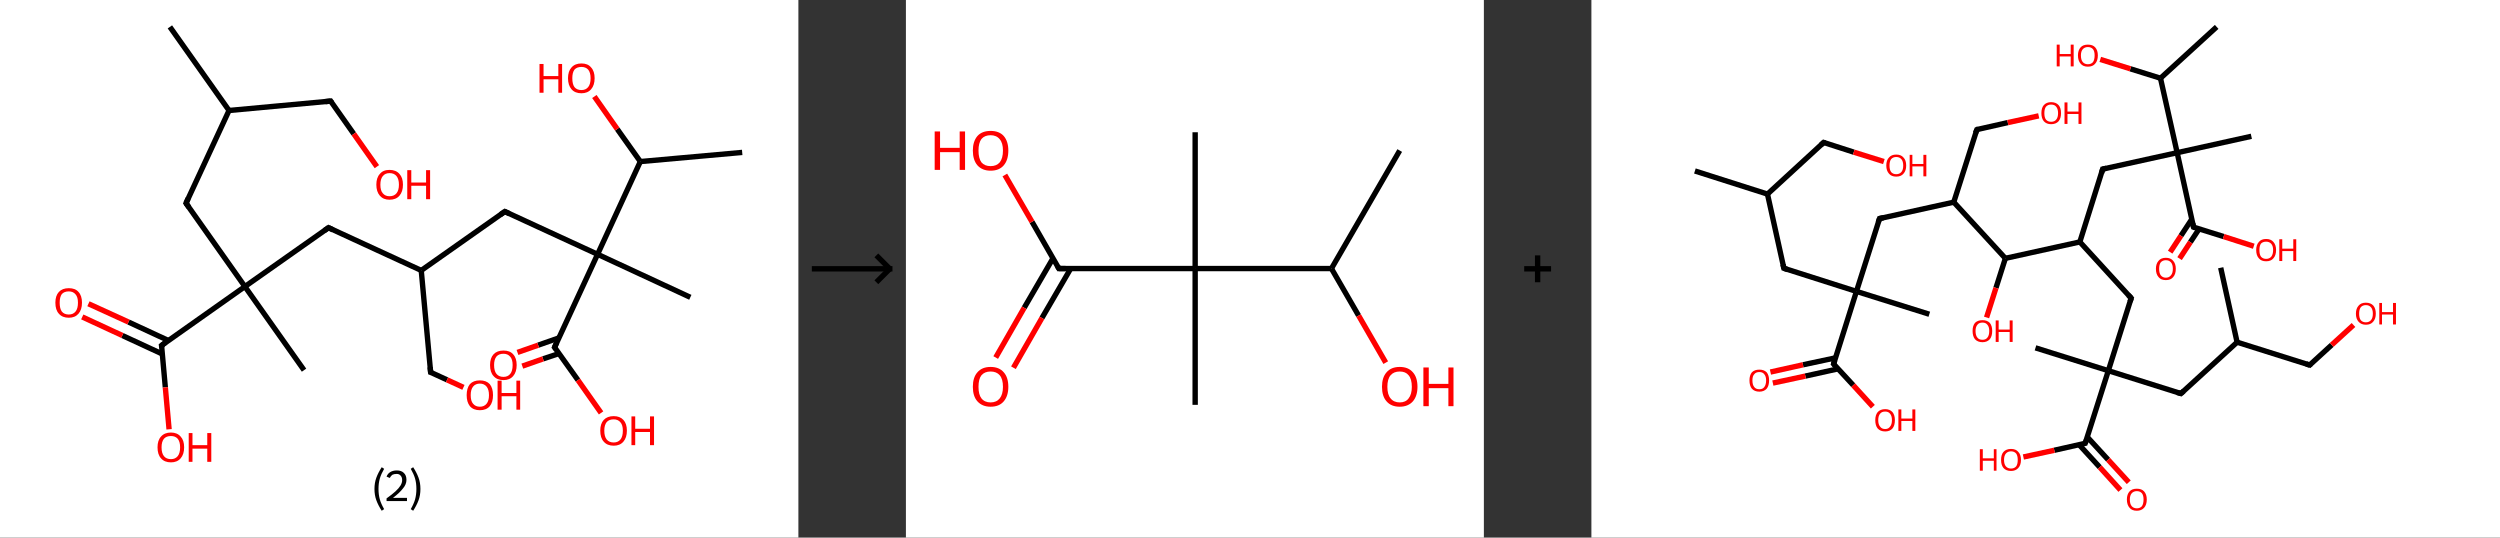 <?xml version='1.0' encoding='ASCII' standalone='yes'?>
<svg xmlns="http://www.w3.org/2000/svg" xmlns:xlink="http://www.w3.org/1999/xlink" version="1.1" width="930.0px" viewBox="0 0 930.0 200.0" height="200.0px">
  <rect x="0" y="0" width="930.0" height="200.0" fill="#333333" stroke="none"/>
  <g>
    <g transform="translate(0, 0) scale(1 1) "><!-- END OF HEADER -->
<rect style="opacity:1.0;fill:#FFFFFF;stroke:none" width="297.0" height="200.0" x="0.0" y="0.0"> </rect>
<path class="bond-0 atom-0 atom-1" d="M 63.2,10.0 L 85.2,41.1" style="fill:none;fill-rule:evenodd;stroke:#000000;stroke-width:2.0px;stroke-linecap:butt;stroke-linejoin:miter;stroke-opacity:1"/>
<path class="bond-1 atom-1 atom-2" d="M 85.2,41.1 L 123.0,37.6" style="fill:none;fill-rule:evenodd;stroke:#000000;stroke-width:2.0px;stroke-linecap:butt;stroke-linejoin:miter;stroke-opacity:1"/>
<path class="bond-2 atom-2 atom-3" d="M 123.0,37.6 L 131.6,49.8" style="fill:none;fill-rule:evenodd;stroke:#000000;stroke-width:2.0px;stroke-linecap:butt;stroke-linejoin:miter;stroke-opacity:1"/>
<path class="bond-2 atom-2 atom-3" d="M 131.6,49.8 L 140.2,62.0" style="fill:none;fill-rule:evenodd;stroke:#FF0000;stroke-width:2.0px;stroke-linecap:butt;stroke-linejoin:miter;stroke-opacity:1"/>
<path class="bond-3 atom-1 atom-4" d="M 85.2,41.1 L 69.2,75.6" style="fill:none;fill-rule:evenodd;stroke:#000000;stroke-width:2.0px;stroke-linecap:butt;stroke-linejoin:miter;stroke-opacity:1"/>
<path class="bond-4 atom-4 atom-5" d="M 69.2,75.6 L 91.1,106.6" style="fill:none;fill-rule:evenodd;stroke:#000000;stroke-width:2.0px;stroke-linecap:butt;stroke-linejoin:miter;stroke-opacity:1"/>
<path class="bond-5 atom-5 atom-6" d="M 91.1,106.6 L 113.1,137.7" style="fill:none;fill-rule:evenodd;stroke:#000000;stroke-width:2.0px;stroke-linecap:butt;stroke-linejoin:miter;stroke-opacity:1"/>
<path class="bond-6 atom-5 atom-7" d="M 91.1,106.6 L 122.2,84.7" style="fill:none;fill-rule:evenodd;stroke:#000000;stroke-width:2.0px;stroke-linecap:butt;stroke-linejoin:miter;stroke-opacity:1"/>
<path class="bond-7 atom-7 atom-8" d="M 122.2,84.7 L 156.7,100.6" style="fill:none;fill-rule:evenodd;stroke:#000000;stroke-width:2.0px;stroke-linecap:butt;stroke-linejoin:miter;stroke-opacity:1"/>
<path class="bond-8 atom-8 atom-9" d="M 156.7,100.6 L 160.2,138.5" style="fill:none;fill-rule:evenodd;stroke:#000000;stroke-width:2.0px;stroke-linecap:butt;stroke-linejoin:miter;stroke-opacity:1"/>
<path class="bond-9 atom-9 atom-10" d="M 160.2,138.5 L 166.3,141.3" style="fill:none;fill-rule:evenodd;stroke:#000000;stroke-width:2.0px;stroke-linecap:butt;stroke-linejoin:miter;stroke-opacity:1"/>
<path class="bond-9 atom-9 atom-10" d="M 166.3,141.3 L 172.4,144.1" style="fill:none;fill-rule:evenodd;stroke:#FF0000;stroke-width:2.0px;stroke-linecap:butt;stroke-linejoin:miter;stroke-opacity:1"/>
<path class="bond-10 atom-8 atom-11" d="M 156.7,100.6 L 187.8,78.7" style="fill:none;fill-rule:evenodd;stroke:#000000;stroke-width:2.0px;stroke-linecap:butt;stroke-linejoin:miter;stroke-opacity:1"/>
<path class="bond-11 atom-11 atom-12" d="M 187.8,78.7 L 222.3,94.6" style="fill:none;fill-rule:evenodd;stroke:#000000;stroke-width:2.0px;stroke-linecap:butt;stroke-linejoin:miter;stroke-opacity:1"/>
<path class="bond-12 atom-12 atom-13" d="M 222.3,94.6 L 256.8,110.6" style="fill:none;fill-rule:evenodd;stroke:#000000;stroke-width:2.0px;stroke-linecap:butt;stroke-linejoin:miter;stroke-opacity:1"/>
<path class="bond-13 atom-12 atom-14" d="M 222.3,94.6 L 206.3,129.2" style="fill:none;fill-rule:evenodd;stroke:#000000;stroke-width:2.0px;stroke-linecap:butt;stroke-linejoin:miter;stroke-opacity:1"/>
<path class="bond-14 atom-14 atom-15" d="M 207.9,125.7 L 200.2,128.4" style="fill:none;fill-rule:evenodd;stroke:#000000;stroke-width:2.0px;stroke-linecap:butt;stroke-linejoin:miter;stroke-opacity:1"/>
<path class="bond-14 atom-14 atom-15" d="M 200.2,128.4 L 192.5,131.1" style="fill:none;fill-rule:evenodd;stroke:#FF0000;stroke-width:2.0px;stroke-linecap:butt;stroke-linejoin:miter;stroke-opacity:1"/>
<path class="bond-14 atom-14 atom-15" d="M 208.0,131.5 L 202.0,133.5" style="fill:none;fill-rule:evenodd;stroke:#000000;stroke-width:2.0px;stroke-linecap:butt;stroke-linejoin:miter;stroke-opacity:1"/>
<path class="bond-14 atom-14 atom-15" d="M 202.0,133.5 L 194.3,136.2" style="fill:none;fill-rule:evenodd;stroke:#FF0000;stroke-width:2.0px;stroke-linecap:butt;stroke-linejoin:miter;stroke-opacity:1"/>
<path class="bond-15 atom-14 atom-16" d="M 206.3,129.2 L 215.0,141.4" style="fill:none;fill-rule:evenodd;stroke:#000000;stroke-width:2.0px;stroke-linecap:butt;stroke-linejoin:miter;stroke-opacity:1"/>
<path class="bond-15 atom-14 atom-16" d="M 215.0,141.4 L 223.6,153.6" style="fill:none;fill-rule:evenodd;stroke:#FF0000;stroke-width:2.0px;stroke-linecap:butt;stroke-linejoin:miter;stroke-opacity:1"/>
<path class="bond-16 atom-12 atom-17" d="M 222.3,94.6 L 238.2,60.1" style="fill:none;fill-rule:evenodd;stroke:#000000;stroke-width:2.0px;stroke-linecap:butt;stroke-linejoin:miter;stroke-opacity:1"/>
<path class="bond-17 atom-17 atom-18" d="M 238.2,60.1 L 276.1,56.7" style="fill:none;fill-rule:evenodd;stroke:#000000;stroke-width:2.0px;stroke-linecap:butt;stroke-linejoin:miter;stroke-opacity:1"/>
<path class="bond-18 atom-17 atom-19" d="M 238.2,60.1 L 229.6,48.0" style="fill:none;fill-rule:evenodd;stroke:#000000;stroke-width:2.0px;stroke-linecap:butt;stroke-linejoin:miter;stroke-opacity:1"/>
<path class="bond-18 atom-17 atom-19" d="M 229.6,48.0 L 221.1,35.9" style="fill:none;fill-rule:evenodd;stroke:#FF0000;stroke-width:2.0px;stroke-linecap:butt;stroke-linejoin:miter;stroke-opacity:1"/>
<path class="bond-19 atom-5 atom-20" d="M 91.1,106.6 L 60.1,128.5" style="fill:none;fill-rule:evenodd;stroke:#000000;stroke-width:2.0px;stroke-linecap:butt;stroke-linejoin:miter;stroke-opacity:1"/>
<path class="bond-20 atom-20 atom-21" d="M 62.7,126.7 L 47.8,119.8" style="fill:none;fill-rule:evenodd;stroke:#000000;stroke-width:2.0px;stroke-linecap:butt;stroke-linejoin:miter;stroke-opacity:1"/>
<path class="bond-20 atom-20 atom-21" d="M 47.8,119.8 L 32.9,113.0" style="fill:none;fill-rule:evenodd;stroke:#FF0000;stroke-width:2.0px;stroke-linecap:butt;stroke-linejoin:miter;stroke-opacity:1"/>
<path class="bond-20 atom-20 atom-21" d="M 60.4,131.7 L 45.5,124.8" style="fill:none;fill-rule:evenodd;stroke:#000000;stroke-width:2.0px;stroke-linecap:butt;stroke-linejoin:miter;stroke-opacity:1"/>
<path class="bond-20 atom-20 atom-21" d="M 45.5,124.8 L 30.6,117.9" style="fill:none;fill-rule:evenodd;stroke:#FF0000;stroke-width:2.0px;stroke-linecap:butt;stroke-linejoin:miter;stroke-opacity:1"/>
<path class="bond-21 atom-20 atom-22" d="M 60.1,128.5 L 61.5,144.1" style="fill:none;fill-rule:evenodd;stroke:#000000;stroke-width:2.0px;stroke-linecap:butt;stroke-linejoin:miter;stroke-opacity:1"/>
<path class="bond-21 atom-20 atom-22" d="M 61.5,144.1 L 62.9,159.7" style="fill:none;fill-rule:evenodd;stroke:#FF0000;stroke-width:2.0px;stroke-linecap:butt;stroke-linejoin:miter;stroke-opacity:1"/>
<path d="M 121.1,37.8 L 123.0,37.6 L 123.4,38.2" style="fill:none;stroke:#000000;stroke-width:2.0px;stroke-linecap:butt;stroke-linejoin:miter;stroke-opacity:1;"/>
<path d="M 70.0,73.8 L 69.2,75.6 L 70.3,77.1" style="fill:none;stroke:#000000;stroke-width:2.0px;stroke-linecap:butt;stroke-linejoin:miter;stroke-opacity:1;"/>
<path d="M 120.6,85.8 L 122.2,84.7 L 123.9,85.5" style="fill:none;stroke:#000000;stroke-width:2.0px;stroke-linecap:butt;stroke-linejoin:miter;stroke-opacity:1;"/>
<path d="M 160.0,136.6 L 160.2,138.5 L 160.5,138.6" style="fill:none;stroke:#000000;stroke-width:2.0px;stroke-linecap:butt;stroke-linejoin:miter;stroke-opacity:1;"/>
<path d="M 186.2,79.8 L 187.8,78.7 L 189.5,79.5" style="fill:none;stroke:#000000;stroke-width:2.0px;stroke-linecap:butt;stroke-linejoin:miter;stroke-opacity:1;"/>
<path d="M 207.1,127.4 L 206.3,129.2 L 206.8,129.8" style="fill:none;stroke:#000000;stroke-width:2.0px;stroke-linecap:butt;stroke-linejoin:miter;stroke-opacity:1;"/>
<path d="M 61.6,127.4 L 60.1,128.5 L 60.2,129.3" style="fill:none;stroke:#000000;stroke-width:2.0px;stroke-linecap:butt;stroke-linejoin:miter;stroke-opacity:1;"/>
<path class="atom-3" d="M 140.0 68.7 Q 140.0 66.1, 141.3 64.7 Q 142.5 63.2, 144.9 63.2 Q 147.3 63.2, 148.6 64.7 Q 149.9 66.1, 149.9 68.7 Q 149.9 71.3, 148.6 72.8 Q 147.3 74.3, 144.9 74.3 Q 142.6 74.3, 141.3 72.8 Q 140.0 71.3, 140.0 68.7 M 144.9 73.0 Q 146.6 73.0, 147.5 71.9 Q 148.4 70.8, 148.4 68.7 Q 148.4 66.6, 147.5 65.5 Q 146.6 64.4, 144.9 64.4 Q 143.3 64.4, 142.4 65.5 Q 141.5 66.6, 141.5 68.7 Q 141.5 70.9, 142.4 71.9 Q 143.3 73.0, 144.9 73.0 " fill="#FF0000"/>
<path class="atom-3" d="M 151.5 63.3 L 153.0 63.3 L 153.0 67.9 L 158.5 67.9 L 158.5 63.3 L 160.0 63.3 L 160.0 74.1 L 158.5 74.1 L 158.5 69.1 L 153.0 69.1 L 153.0 74.1 L 151.5 74.1 L 151.5 63.3 " fill="#FF0000"/>
<path class="atom-10" d="M 173.6 147.0 Q 173.6 144.4, 174.8 142.9 Q 176.1 141.5, 178.5 141.5 Q 180.9 141.5, 182.2 142.9 Q 183.4 144.4, 183.4 147.0 Q 183.4 149.6, 182.2 151.1 Q 180.9 152.6, 178.5 152.6 Q 176.1 152.6, 174.8 151.1 Q 173.6 149.6, 173.6 147.0 M 178.5 151.3 Q 180.1 151.3, 181.0 150.2 Q 181.9 149.1, 181.9 147.0 Q 181.9 144.9, 181.0 143.8 Q 180.1 142.7, 178.5 142.7 Q 176.9 142.7, 176.0 143.8 Q 175.1 144.9, 175.1 147.0 Q 175.1 149.2, 176.0 150.2 Q 176.9 151.3, 178.5 151.3 " fill="#FF0000"/>
<path class="atom-10" d="M 185.1 141.6 L 186.6 141.6 L 186.6 146.2 L 192.1 146.2 L 192.1 141.6 L 193.5 141.6 L 193.5 152.4 L 192.1 152.4 L 192.1 147.4 L 186.6 147.4 L 186.6 152.4 L 185.1 152.4 L 185.1 141.6 " fill="#FF0000"/>
<path class="atom-15" d="M 182.3 135.8 Q 182.3 133.2, 183.6 131.8 Q 184.9 130.4, 187.3 130.4 Q 189.7 130.4, 190.9 131.8 Q 192.2 133.2, 192.2 135.8 Q 192.2 138.4, 190.9 139.9 Q 189.6 141.4, 187.3 141.4 Q 184.9 141.4, 183.6 139.9 Q 182.3 138.5, 182.3 135.8 M 187.3 140.2 Q 188.9 140.2, 189.8 139.1 Q 190.7 138.0, 190.7 135.8 Q 190.7 133.7, 189.8 132.7 Q 188.9 131.6, 187.3 131.6 Q 185.6 131.6, 184.7 132.6 Q 183.8 133.7, 183.8 135.8 Q 183.8 138.0, 184.7 139.1 Q 185.6 140.2, 187.3 140.2 " fill="#FF0000"/>
<path class="atom-16" d="M 223.3 160.2 Q 223.3 157.6, 224.6 156.2 Q 225.9 154.8, 228.3 154.8 Q 230.6 154.8, 231.9 156.2 Q 233.2 157.6, 233.2 160.2 Q 233.2 162.8, 231.9 164.3 Q 230.6 165.8, 228.3 165.8 Q 225.9 165.8, 224.6 164.3 Q 223.3 162.9, 223.3 160.2 M 228.3 164.6 Q 229.9 164.6, 230.8 163.5 Q 231.7 162.4, 231.7 160.2 Q 231.7 158.1, 230.8 157.1 Q 229.9 156.0, 228.3 156.0 Q 226.6 156.0, 225.7 157.0 Q 224.8 158.1, 224.8 160.2 Q 224.8 162.4, 225.7 163.5 Q 226.6 164.6, 228.3 164.6 " fill="#FF0000"/>
<path class="atom-16" d="M 234.9 154.9 L 236.3 154.9 L 236.3 159.5 L 241.8 159.5 L 241.8 154.9 L 243.3 154.9 L 243.3 165.6 L 241.8 165.6 L 241.8 160.7 L 236.3 160.7 L 236.3 165.6 L 234.9 165.6 L 234.9 154.9 " fill="#FF0000"/>
<path class="atom-19" d="M 200.7 23.8 L 202.2 23.8 L 202.2 28.3 L 207.7 28.3 L 207.7 23.8 L 209.1 23.8 L 209.1 34.5 L 207.7 34.5 L 207.7 29.5 L 202.2 29.5 L 202.2 34.5 L 200.7 34.5 L 200.7 23.8 " fill="#FF0000"/>
<path class="atom-19" d="M 211.3 29.1 Q 211.3 26.5, 212.6 25.1 Q 213.9 23.6, 216.3 23.6 Q 218.7 23.6, 219.9 25.1 Q 221.2 26.5, 221.2 29.1 Q 221.2 31.7, 219.9 33.2 Q 218.6 34.7, 216.3 34.7 Q 213.9 34.7, 212.6 33.2 Q 211.3 31.7, 211.3 29.1 M 216.3 33.5 Q 217.9 33.5, 218.8 32.4 Q 219.7 31.3, 219.7 29.1 Q 219.7 27.0, 218.8 25.9 Q 217.9 24.9, 216.3 24.9 Q 214.6 24.9, 213.7 25.9 Q 212.9 27.0, 212.9 29.1 Q 212.9 31.3, 213.7 32.4 Q 214.6 33.5, 216.3 33.5 " fill="#FF0000"/>
<path class="atom-21" d="M 20.6 112.6 Q 20.6 110.0, 21.9 108.6 Q 23.2 107.2, 25.6 107.2 Q 28.0 107.2, 29.2 108.6 Q 30.5 110.0, 30.5 112.6 Q 30.5 115.2, 29.2 116.7 Q 27.9 118.2, 25.6 118.2 Q 23.2 118.2, 21.9 116.7 Q 20.6 115.3, 20.6 112.6 M 25.6 117.0 Q 27.2 117.0, 28.1 115.9 Q 29.0 114.8, 29.0 112.6 Q 29.0 110.5, 28.1 109.5 Q 27.2 108.4, 25.6 108.4 Q 23.9 108.4, 23.0 109.4 Q 22.2 110.5, 22.2 112.6 Q 22.2 114.8, 23.0 115.9 Q 23.9 117.0, 25.6 117.0 " fill="#FF0000"/>
<path class="atom-22" d="M 58.6 166.4 Q 58.6 163.8, 59.9 162.4 Q 61.2 160.9, 63.6 160.9 Q 65.9 160.9, 67.2 162.4 Q 68.5 163.8, 68.5 166.4 Q 68.5 169.0, 67.2 170.5 Q 65.9 172.0, 63.6 172.0 Q 61.2 172.0, 59.9 170.5 Q 58.6 169.1, 58.6 166.4 M 63.6 170.8 Q 65.2 170.8, 66.1 169.7 Q 67.0 168.6, 67.0 166.4 Q 67.0 164.3, 66.1 163.2 Q 65.2 162.2, 63.6 162.2 Q 61.9 162.2, 61.0 163.2 Q 60.1 164.3, 60.1 166.4 Q 60.1 168.6, 61.0 169.7 Q 61.9 170.8, 63.6 170.8 " fill="#FF0000"/>
<path class="atom-22" d="M 70.2 161.1 L 71.6 161.1 L 71.6 165.6 L 77.1 165.6 L 77.1 161.1 L 78.6 161.1 L 78.6 171.8 L 77.1 171.8 L 77.1 166.9 L 71.6 166.9 L 71.6 171.8 L 70.2 171.8 L 70.2 161.1 " fill="#FF0000"/>
<path class="legend" d="M 139.3 181.9 Q 139.3 179.6, 140.0 177.7 Q 140.7 175.8, 142.0 173.8 L 142.9 174.4 Q 141.8 176.3, 141.3 178.0 Q 140.8 179.7, 140.8 181.9 Q 140.8 184.0, 141.3 185.8 Q 141.8 187.5, 142.9 189.4 L 142.0 190.0 Q 140.7 188.0, 140.0 186.1 Q 139.3 184.2, 139.3 181.9 " fill="#000000"/>
<path class="legend" d="M 143.8 177.3 Q 144.2 176.2, 145.2 175.6 Q 146.2 175.0, 147.6 175.0 Q 149.3 175.0, 150.2 175.9 Q 151.2 176.8, 151.2 178.5 Q 151.2 180.2, 149.9 181.7 Q 148.7 183.3, 146.2 185.2 L 151.4 185.2 L 151.4 186.4 L 143.8 186.4 L 143.8 185.4 Q 145.9 183.9, 147.1 182.8 Q 148.4 181.6, 149.0 180.6 Q 149.6 179.6, 149.6 178.6 Q 149.6 177.5, 149.0 176.9 Q 148.5 176.3, 147.6 176.3 Q 146.6 176.3, 146.0 176.6 Q 145.4 177.0, 145.0 177.8 L 143.8 177.3 " fill="#000000"/>
<path class="legend" d="M 156.4 181.9 Q 156.4 184.2, 155.7 186.1 Q 155.0 188.0, 153.7 190.0 L 152.8 189.4 Q 153.9 187.5, 154.4 185.8 Q 154.9 184.0, 154.9 181.9 Q 154.9 179.7, 154.4 178.0 Q 153.9 176.3, 152.8 174.4 L 153.7 173.8 Q 155.0 175.8, 155.7 177.7 Q 156.4 179.6, 156.4 181.9 " fill="#000000"/>
</g>
    <g transform="translate(297.0, 0) scale(1 1) "><line x1="5" y1="100" x2="35" y2="100" style="stroke:rgb(0,0,0);stroke-width:2"/>
  <line x1="34" y1="100" x2="29" y2="95" style="stroke:rgb(0,0,0);stroke-width:2"/>
  <line x1="34" y1="100" x2="29" y2="105" style="stroke:rgb(0,0,0);stroke-width:2"/>
</g>
    <g transform="translate(337.0, 0) scale(1 1) "><!-- END OF HEADER -->
<rect style="opacity:1.0;fill:#FFFFFF;stroke:none" width="215.0" height="200.0" x="0.0" y="0.0"> </rect>
<path class="bond-0 atom-0 atom-1" d="M 183.7,56.0 L 158.3,99.9" style="fill:none;fill-rule:evenodd;stroke:#000000;stroke-width:2.0px;stroke-linecap:butt;stroke-linejoin:miter;stroke-opacity:1"/>
<path class="bond-1 atom-1 atom-2" d="M 158.3,99.9 L 168.4,117.4" style="fill:none;fill-rule:evenodd;stroke:#000000;stroke-width:2.0px;stroke-linecap:butt;stroke-linejoin:miter;stroke-opacity:1"/>
<path class="bond-1 atom-1 atom-2" d="M 168.4,117.4 L 178.5,134.9" style="fill:none;fill-rule:evenodd;stroke:#FF0000;stroke-width:2.0px;stroke-linecap:butt;stroke-linejoin:miter;stroke-opacity:1"/>
<path class="bond-2 atom-1 atom-3" d="M 158.3,99.9 L 107.6,99.9" style="fill:none;fill-rule:evenodd;stroke:#000000;stroke-width:2.0px;stroke-linecap:butt;stroke-linejoin:miter;stroke-opacity:1"/>
<path class="bond-3 atom-3 atom-4" d="M 107.6,99.9 L 107.6,49.2" style="fill:none;fill-rule:evenodd;stroke:#000000;stroke-width:2.0px;stroke-linecap:butt;stroke-linejoin:miter;stroke-opacity:1"/>
<path class="bond-4 atom-3 atom-5" d="M 107.6,99.9 L 107.6,150.6" style="fill:none;fill-rule:evenodd;stroke:#000000;stroke-width:2.0px;stroke-linecap:butt;stroke-linejoin:miter;stroke-opacity:1"/>
<path class="bond-5 atom-3 atom-6" d="M 107.6,99.9 L 56.9,99.9" style="fill:none;fill-rule:evenodd;stroke:#000000;stroke-width:2.0px;stroke-linecap:butt;stroke-linejoin:miter;stroke-opacity:1"/>
<path class="bond-6 atom-6 atom-7" d="M 54.7,96.1 L 44.0,114.5" style="fill:none;fill-rule:evenodd;stroke:#000000;stroke-width:2.0px;stroke-linecap:butt;stroke-linejoin:miter;stroke-opacity:1"/>
<path class="bond-6 atom-6 atom-7" d="M 44.0,114.5 L 33.4,133.0" style="fill:none;fill-rule:evenodd;stroke:#FF0000;stroke-width:2.0px;stroke-linecap:butt;stroke-linejoin:miter;stroke-opacity:1"/>
<path class="bond-6 atom-6 atom-7" d="M 61.3,99.9 L 50.6,118.3" style="fill:none;fill-rule:evenodd;stroke:#000000;stroke-width:2.0px;stroke-linecap:butt;stroke-linejoin:miter;stroke-opacity:1"/>
<path class="bond-6 atom-6 atom-7" d="M 50.6,118.3 L 40.0,136.8" style="fill:none;fill-rule:evenodd;stroke:#FF0000;stroke-width:2.0px;stroke-linecap:butt;stroke-linejoin:miter;stroke-opacity:1"/>
<path class="bond-7 atom-6 atom-8" d="M 56.9,99.9 L 46.9,82.5" style="fill:none;fill-rule:evenodd;stroke:#000000;stroke-width:2.0px;stroke-linecap:butt;stroke-linejoin:miter;stroke-opacity:1"/>
<path class="bond-7 atom-6 atom-8" d="M 46.9,82.5 L 36.8,65.1" style="fill:none;fill-rule:evenodd;stroke:#FF0000;stroke-width:2.0px;stroke-linecap:butt;stroke-linejoin:miter;stroke-opacity:1"/>
<path d="M 59.4,99.9 L 56.9,99.9 L 56.4,99.0" style="fill:none;stroke:#000000;stroke-width:2.0px;stroke-linecap:butt;stroke-linejoin:miter;stroke-opacity:1;"/>
<path class="atom-2" d="M 177.1 143.9 Q 177.1 140.4, 178.8 138.5 Q 180.5 136.5, 183.7 136.5 Q 186.9 136.5, 188.6 138.5 Q 190.3 140.4, 190.3 143.9 Q 190.3 147.3, 188.6 149.3 Q 186.8 151.3, 183.7 151.3 Q 180.5 151.3, 178.8 149.3 Q 177.1 147.4, 177.1 143.9 M 183.7 149.7 Q 185.9 149.7, 187.0 148.2 Q 188.2 146.7, 188.2 143.9 Q 188.2 141.0, 187.0 139.6 Q 185.9 138.2, 183.7 138.2 Q 181.5 138.2, 180.3 139.6 Q 179.1 141.0, 179.1 143.9 Q 179.1 146.8, 180.3 148.2 Q 181.5 149.7, 183.7 149.7 " fill="#FF0000"/>
<path class="atom-2" d="M 192.5 136.7 L 194.5 136.7 L 194.5 142.8 L 201.8 142.8 L 201.8 136.7 L 203.7 136.7 L 203.7 151.1 L 201.8 151.1 L 201.8 144.4 L 194.5 144.4 L 194.5 151.1 L 192.5 151.1 L 192.5 136.7 " fill="#FF0000"/>
<path class="atom-7" d="M 24.9 143.9 Q 24.9 140.4, 26.6 138.5 Q 28.3 136.5, 31.5 136.5 Q 34.7 136.5, 36.4 138.5 Q 38.1 140.4, 38.1 143.9 Q 38.1 147.3, 36.4 149.3 Q 34.7 151.3, 31.5 151.3 Q 28.4 151.3, 26.6 149.3 Q 24.9 147.4, 24.9 143.9 M 31.5 149.7 Q 33.7 149.7, 34.9 148.2 Q 36.1 146.7, 36.1 143.9 Q 36.1 141.0, 34.9 139.6 Q 33.7 138.2, 31.5 138.2 Q 29.3 138.2, 28.1 139.6 Q 27.0 141.0, 27.0 143.9 Q 27.0 146.8, 28.1 148.2 Q 29.3 149.7, 31.5 149.7 " fill="#FF0000"/>
<path class="atom-8" d="M 10.7 48.9 L 12.7 48.9 L 12.7 55.0 L 20.0 55.0 L 20.0 48.9 L 22.0 48.9 L 22.0 63.2 L 20.0 63.2 L 20.0 56.6 L 12.7 56.6 L 12.7 63.2 L 10.7 63.2 L 10.7 48.9 " fill="#FF0000"/>
<path class="atom-8" d="M 24.9 56.0 Q 24.9 52.6, 26.6 50.6 Q 28.3 48.7, 31.5 48.7 Q 34.7 48.7, 36.4 50.6 Q 38.1 52.6, 38.1 56.0 Q 38.1 59.5, 36.4 61.5 Q 34.7 63.5, 31.5 63.5 Q 28.4 63.5, 26.6 61.5 Q 24.9 59.5, 24.9 56.0 M 31.5 61.8 Q 33.7 61.8, 34.9 60.4 Q 36.1 58.9, 36.1 56.0 Q 36.1 53.2, 34.9 51.8 Q 33.7 50.3, 31.5 50.3 Q 29.3 50.3, 28.1 51.7 Q 27.0 53.2, 27.0 56.0 Q 27.0 58.9, 28.1 60.4 Q 29.3 61.8, 31.5 61.8 " fill="#FF0000"/>
</g>
    <g transform="translate(552.0, 0) scale(1 1) "><line x1="15" y1="100" x2="25" y2="100" style="stroke:rgb(0,0,0);stroke-width:2"/>
  <line x1="20" y1="95" x2="20" y2="105" style="stroke:rgb(0,0,0);stroke-width:2"/>
</g>
    <g transform="translate(592.0, 0) scale(1 1) "><!-- END OF HEADER -->
<rect style="opacity:1.0;fill:#FFFFFF;stroke:none" width="338.0" height="200.0" x="0.0" y="0.0"> </rect>
<path class="bond-0 atom-0 atom-1" d="M 38.5,63.6 L 65.5,72.2" style="fill:none;fill-rule:evenodd;stroke:#000000;stroke-width:2.0px;stroke-linecap:butt;stroke-linejoin:miter;stroke-opacity:1"/>
<path class="bond-1 atom-1 atom-2" d="M 65.5,72.2 L 86.4,53.0" style="fill:none;fill-rule:evenodd;stroke:#000000;stroke-width:2.0px;stroke-linecap:butt;stroke-linejoin:miter;stroke-opacity:1"/>
<path class="bond-2 atom-2 atom-3" d="M 86.4,53.0 L 97.6,56.6" style="fill:none;fill-rule:evenodd;stroke:#000000;stroke-width:2.0px;stroke-linecap:butt;stroke-linejoin:miter;stroke-opacity:1"/>
<path class="bond-2 atom-2 atom-3" d="M 97.6,56.6 L 108.8,60.1" style="fill:none;fill-rule:evenodd;stroke:#FF0000;stroke-width:2.0px;stroke-linecap:butt;stroke-linejoin:miter;stroke-opacity:1"/>
<path class="bond-3 atom-1 atom-4" d="M 65.5,72.2 L 71.6,99.8" style="fill:none;fill-rule:evenodd;stroke:#000000;stroke-width:2.0px;stroke-linecap:butt;stroke-linejoin:miter;stroke-opacity:1"/>
<path class="bond-4 atom-4 atom-5" d="M 71.6,99.8 L 98.6,108.4" style="fill:none;fill-rule:evenodd;stroke:#000000;stroke-width:2.0px;stroke-linecap:butt;stroke-linejoin:miter;stroke-opacity:1"/>
<path class="bond-5 atom-5 atom-6" d="M 98.6,108.4 L 125.7,116.9" style="fill:none;fill-rule:evenodd;stroke:#000000;stroke-width:2.0px;stroke-linecap:butt;stroke-linejoin:miter;stroke-opacity:1"/>
<path class="bond-6 atom-5 atom-7" d="M 98.6,108.4 L 107.2,81.3" style="fill:none;fill-rule:evenodd;stroke:#000000;stroke-width:2.0px;stroke-linecap:butt;stroke-linejoin:miter;stroke-opacity:1"/>
<path class="bond-7 atom-7 atom-8" d="M 107.2,81.3 L 134.8,75.2" style="fill:none;fill-rule:evenodd;stroke:#000000;stroke-width:2.0px;stroke-linecap:butt;stroke-linejoin:miter;stroke-opacity:1"/>
<path class="bond-8 atom-8 atom-9" d="M 134.8,75.2 L 143.4,48.2" style="fill:none;fill-rule:evenodd;stroke:#000000;stroke-width:2.0px;stroke-linecap:butt;stroke-linejoin:miter;stroke-opacity:1"/>
<path class="bond-9 atom-9 atom-10" d="M 143.4,48.2 L 154.9,45.6" style="fill:none;fill-rule:evenodd;stroke:#000000;stroke-width:2.0px;stroke-linecap:butt;stroke-linejoin:miter;stroke-opacity:1"/>
<path class="bond-9 atom-9 atom-10" d="M 154.9,45.6 L 166.4,43.1" style="fill:none;fill-rule:evenodd;stroke:#FF0000;stroke-width:2.0px;stroke-linecap:butt;stroke-linejoin:miter;stroke-opacity:1"/>
<path class="bond-10 atom-8 atom-11" d="M 134.8,75.2 L 154.0,96.1" style="fill:none;fill-rule:evenodd;stroke:#000000;stroke-width:2.0px;stroke-linecap:butt;stroke-linejoin:miter;stroke-opacity:1"/>
<path class="bond-11 atom-11 atom-12" d="M 154.0,96.1 L 150.5,107.1" style="fill:none;fill-rule:evenodd;stroke:#000000;stroke-width:2.0px;stroke-linecap:butt;stroke-linejoin:miter;stroke-opacity:1"/>
<path class="bond-11 atom-11 atom-12" d="M 150.5,107.1 L 147.0,118.1" style="fill:none;fill-rule:evenodd;stroke:#FF0000;stroke-width:2.0px;stroke-linecap:butt;stroke-linejoin:miter;stroke-opacity:1"/>
<path class="bond-12 atom-11 atom-13" d="M 154.0,96.1 L 181.7,90.0" style="fill:none;fill-rule:evenodd;stroke:#000000;stroke-width:2.0px;stroke-linecap:butt;stroke-linejoin:miter;stroke-opacity:1"/>
<path class="bond-13 atom-13 atom-14" d="M 181.7,90.0 L 200.8,110.9" style="fill:none;fill-rule:evenodd;stroke:#000000;stroke-width:2.0px;stroke-linecap:butt;stroke-linejoin:miter;stroke-opacity:1"/>
<path class="bond-14 atom-14 atom-15" d="M 200.8,110.9 L 192.3,137.9" style="fill:none;fill-rule:evenodd;stroke:#000000;stroke-width:2.0px;stroke-linecap:butt;stroke-linejoin:miter;stroke-opacity:1"/>
<path class="bond-15 atom-15 atom-16" d="M 192.3,137.9 L 165.2,129.4" style="fill:none;fill-rule:evenodd;stroke:#000000;stroke-width:2.0px;stroke-linecap:butt;stroke-linejoin:miter;stroke-opacity:1"/>
<path class="bond-16 atom-15 atom-17" d="M 192.3,137.9 L 219.3,146.4" style="fill:none;fill-rule:evenodd;stroke:#000000;stroke-width:2.0px;stroke-linecap:butt;stroke-linejoin:miter;stroke-opacity:1"/>
<path class="bond-17 atom-17 atom-18" d="M 219.3,146.4 L 240.2,127.3" style="fill:none;fill-rule:evenodd;stroke:#000000;stroke-width:2.0px;stroke-linecap:butt;stroke-linejoin:miter;stroke-opacity:1"/>
<path class="bond-18 atom-18 atom-19" d="M 240.2,127.3 L 234.1,99.6" style="fill:none;fill-rule:evenodd;stroke:#000000;stroke-width:2.0px;stroke-linecap:butt;stroke-linejoin:miter;stroke-opacity:1"/>
<path class="bond-19 atom-18 atom-20" d="M 240.2,127.3 L 267.2,135.8" style="fill:none;fill-rule:evenodd;stroke:#000000;stroke-width:2.0px;stroke-linecap:butt;stroke-linejoin:miter;stroke-opacity:1"/>
<path class="bond-20 atom-20 atom-21" d="M 267.2,135.8 L 275.4,128.3" style="fill:none;fill-rule:evenodd;stroke:#000000;stroke-width:2.0px;stroke-linecap:butt;stroke-linejoin:miter;stroke-opacity:1"/>
<path class="bond-20 atom-20 atom-21" d="M 275.4,128.3 L 283.5,120.9" style="fill:none;fill-rule:evenodd;stroke:#FF0000;stroke-width:2.0px;stroke-linecap:butt;stroke-linejoin:miter;stroke-opacity:1"/>
<path class="bond-21 atom-15 atom-22" d="M 192.3,137.9 L 183.7,164.9" style="fill:none;fill-rule:evenodd;stroke:#000000;stroke-width:2.0px;stroke-linecap:butt;stroke-linejoin:miter;stroke-opacity:1"/>
<path class="bond-22 atom-22 atom-23" d="M 181.4,165.4 L 189.1,173.8" style="fill:none;fill-rule:evenodd;stroke:#000000;stroke-width:2.0px;stroke-linecap:butt;stroke-linejoin:miter;stroke-opacity:1"/>
<path class="bond-22 atom-22 atom-23" d="M 189.1,173.8 L 196.8,182.3" style="fill:none;fill-rule:evenodd;stroke:#FF0000;stroke-width:2.0px;stroke-linecap:butt;stroke-linejoin:miter;stroke-opacity:1"/>
<path class="bond-22 atom-22 atom-23" d="M 184.5,162.6 L 192.2,171.0" style="fill:none;fill-rule:evenodd;stroke:#000000;stroke-width:2.0px;stroke-linecap:butt;stroke-linejoin:miter;stroke-opacity:1"/>
<path class="bond-22 atom-22 atom-23" d="M 192.2,171.0 L 199.9,179.4" style="fill:none;fill-rule:evenodd;stroke:#FF0000;stroke-width:2.0px;stroke-linecap:butt;stroke-linejoin:miter;stroke-opacity:1"/>
<path class="bond-23 atom-22 atom-24" d="M 183.7,164.9 L 172.2,167.5" style="fill:none;fill-rule:evenodd;stroke:#000000;stroke-width:2.0px;stroke-linecap:butt;stroke-linejoin:miter;stroke-opacity:1"/>
<path class="bond-23 atom-22 atom-24" d="M 172.2,167.5 L 160.7,170.0" style="fill:none;fill-rule:evenodd;stroke:#FF0000;stroke-width:2.0px;stroke-linecap:butt;stroke-linejoin:miter;stroke-opacity:1"/>
<path class="bond-24 atom-13 atom-25" d="M 181.7,90.0 L 190.2,62.9" style="fill:none;fill-rule:evenodd;stroke:#000000;stroke-width:2.0px;stroke-linecap:butt;stroke-linejoin:miter;stroke-opacity:1"/>
<path class="bond-25 atom-25 atom-26" d="M 190.2,62.9 L 217.9,56.8" style="fill:none;fill-rule:evenodd;stroke:#000000;stroke-width:2.0px;stroke-linecap:butt;stroke-linejoin:miter;stroke-opacity:1"/>
<path class="bond-26 atom-26 atom-27" d="M 217.9,56.8 L 245.5,50.7" style="fill:none;fill-rule:evenodd;stroke:#000000;stroke-width:2.0px;stroke-linecap:butt;stroke-linejoin:miter;stroke-opacity:1"/>
<path class="bond-27 atom-26 atom-28" d="M 217.9,56.8 L 224.0,84.5" style="fill:none;fill-rule:evenodd;stroke:#000000;stroke-width:2.0px;stroke-linecap:butt;stroke-linejoin:miter;stroke-opacity:1"/>
<path class="bond-28 atom-28 atom-29" d="M 223.3,81.6 L 219.3,87.7" style="fill:none;fill-rule:evenodd;stroke:#000000;stroke-width:2.0px;stroke-linecap:butt;stroke-linejoin:miter;stroke-opacity:1"/>
<path class="bond-28 atom-28 atom-29" d="M 219.3,87.7 L 215.3,93.8" style="fill:none;fill-rule:evenodd;stroke:#FF0000;stroke-width:2.0px;stroke-linecap:butt;stroke-linejoin:miter;stroke-opacity:1"/>
<path class="bond-28 atom-28 atom-29" d="M 226.1,85.1 L 222.8,90.1" style="fill:none;fill-rule:evenodd;stroke:#000000;stroke-width:2.0px;stroke-linecap:butt;stroke-linejoin:miter;stroke-opacity:1"/>
<path class="bond-28 atom-28 atom-29" d="M 222.8,90.1 L 218.8,96.2" style="fill:none;fill-rule:evenodd;stroke:#FF0000;stroke-width:2.0px;stroke-linecap:butt;stroke-linejoin:miter;stroke-opacity:1"/>
<path class="bond-29 atom-28 atom-30" d="M 224.0,84.5 L 235.2,88.0" style="fill:none;fill-rule:evenodd;stroke:#000000;stroke-width:2.0px;stroke-linecap:butt;stroke-linejoin:miter;stroke-opacity:1"/>
<path class="bond-29 atom-28 atom-30" d="M 235.2,88.0 L 246.4,91.6" style="fill:none;fill-rule:evenodd;stroke:#FF0000;stroke-width:2.0px;stroke-linecap:butt;stroke-linejoin:miter;stroke-opacity:1"/>
<path class="bond-30 atom-26 atom-31" d="M 217.9,56.8 L 211.7,29.1" style="fill:none;fill-rule:evenodd;stroke:#000000;stroke-width:2.0px;stroke-linecap:butt;stroke-linejoin:miter;stroke-opacity:1"/>
<path class="bond-31 atom-31 atom-32" d="M 211.7,29.1 L 232.6,10.0" style="fill:none;fill-rule:evenodd;stroke:#000000;stroke-width:2.0px;stroke-linecap:butt;stroke-linejoin:miter;stroke-opacity:1"/>
<path class="bond-32 atom-31 atom-33" d="M 211.7,29.1 L 200.5,25.6" style="fill:none;fill-rule:evenodd;stroke:#000000;stroke-width:2.0px;stroke-linecap:butt;stroke-linejoin:miter;stroke-opacity:1"/>
<path class="bond-32 atom-31 atom-33" d="M 200.5,25.6 L 189.3,22.1" style="fill:none;fill-rule:evenodd;stroke:#FF0000;stroke-width:2.0px;stroke-linecap:butt;stroke-linejoin:miter;stroke-opacity:1"/>
<path class="bond-33 atom-5 atom-34" d="M 98.6,108.4 L 90.1,135.4" style="fill:none;fill-rule:evenodd;stroke:#000000;stroke-width:2.0px;stroke-linecap:butt;stroke-linejoin:miter;stroke-opacity:1"/>
<path class="bond-34 atom-34 atom-35" d="M 90.9,133.1 L 78.7,135.7" style="fill:none;fill-rule:evenodd;stroke:#000000;stroke-width:2.0px;stroke-linecap:butt;stroke-linejoin:miter;stroke-opacity:1"/>
<path class="bond-34 atom-34 atom-35" d="M 78.7,135.7 L 66.6,138.4" style="fill:none;fill-rule:evenodd;stroke:#FF0000;stroke-width:2.0px;stroke-linecap:butt;stroke-linejoin:miter;stroke-opacity:1"/>
<path class="bond-34 atom-34 atom-35" d="M 91.8,137.2 L 79.6,139.9" style="fill:none;fill-rule:evenodd;stroke:#000000;stroke-width:2.0px;stroke-linecap:butt;stroke-linejoin:miter;stroke-opacity:1"/>
<path class="bond-34 atom-34 atom-35" d="M 79.6,139.9 L 67.5,142.5" style="fill:none;fill-rule:evenodd;stroke:#FF0000;stroke-width:2.0px;stroke-linecap:butt;stroke-linejoin:miter;stroke-opacity:1"/>
<path class="bond-35 atom-34 atom-36" d="M 90.1,135.4 L 97.4,143.3" style="fill:none;fill-rule:evenodd;stroke:#000000;stroke-width:2.0px;stroke-linecap:butt;stroke-linejoin:miter;stroke-opacity:1"/>
<path class="bond-35 atom-34 atom-36" d="M 97.4,143.3 L 104.7,151.3" style="fill:none;fill-rule:evenodd;stroke:#FF0000;stroke-width:2.0px;stroke-linecap:butt;stroke-linejoin:miter;stroke-opacity:1"/>
<path d="M 85.3,54.0 L 86.4,53.0 L 87.0,53.2" style="fill:none;stroke:#000000;stroke-width:2.0px;stroke-linecap:butt;stroke-linejoin:miter;stroke-opacity:1;"/>
<path d="M 71.3,98.4 L 71.6,99.8 L 73.0,100.3" style="fill:none;stroke:#000000;stroke-width:2.0px;stroke-linecap:butt;stroke-linejoin:miter;stroke-opacity:1;"/>
<path d="M 106.7,82.7 L 107.2,81.3 L 108.6,81.0" style="fill:none;stroke:#000000;stroke-width:2.0px;stroke-linecap:butt;stroke-linejoin:miter;stroke-opacity:1;"/>
<path d="M 142.9,49.5 L 143.4,48.2 L 143.9,48.0" style="fill:none;stroke:#000000;stroke-width:2.0px;stroke-linecap:butt;stroke-linejoin:miter;stroke-opacity:1;"/>
<path d="M 199.8,109.8 L 200.8,110.9 L 200.4,112.2" style="fill:none;stroke:#000000;stroke-width:2.0px;stroke-linecap:butt;stroke-linejoin:miter;stroke-opacity:1;"/>
<path d="M 217.9,146.0 L 219.3,146.4 L 220.3,145.5" style="fill:none;stroke:#000000;stroke-width:2.0px;stroke-linecap:butt;stroke-linejoin:miter;stroke-opacity:1;"/>
<path d="M 265.9,135.4 L 267.2,135.8 L 267.6,135.4" style="fill:none;stroke:#000000;stroke-width:2.0px;stroke-linecap:butt;stroke-linejoin:miter;stroke-opacity:1;"/>
<path d="M 184.2,163.6 L 183.7,164.9 L 183.2,165.0" style="fill:none;stroke:#000000;stroke-width:2.0px;stroke-linecap:butt;stroke-linejoin:miter;stroke-opacity:1;"/>
<path d="M 189.8,64.3 L 190.2,62.9 L 191.6,62.6" style="fill:none;stroke:#000000;stroke-width:2.0px;stroke-linecap:butt;stroke-linejoin:miter;stroke-opacity:1;"/>
<path d="M 223.7,83.1 L 224.0,84.5 L 224.5,84.7" style="fill:none;stroke:#000000;stroke-width:2.0px;stroke-linecap:butt;stroke-linejoin:miter;stroke-opacity:1;"/>
<path d="M 90.5,134.0 L 90.1,135.4 L 90.5,135.8" style="fill:none;stroke:#000000;stroke-width:2.0px;stroke-linecap:butt;stroke-linejoin:miter;stroke-opacity:1;"/>
<path class="atom-3" d="M 109.7 61.6 Q 109.7 59.6, 110.7 58.6 Q 111.6 57.5, 113.4 57.5 Q 115.2 57.5, 116.1 58.6 Q 117.1 59.6, 117.1 61.6 Q 117.1 63.5, 116.1 64.6 Q 115.2 65.7, 113.4 65.7 Q 111.6 65.7, 110.7 64.6 Q 109.7 63.5, 109.7 61.6 M 113.4 64.8 Q 114.6 64.8, 115.3 64.0 Q 116.0 63.2, 116.0 61.6 Q 116.0 60.0, 115.3 59.2 Q 114.6 58.4, 113.4 58.4 Q 112.2 58.4, 111.5 59.2 Q 110.9 60.0, 110.9 61.6 Q 110.9 63.2, 111.5 64.0 Q 112.2 64.8, 113.4 64.8 " fill="#FF0000"/>
<path class="atom-3" d="M 118.4 57.6 L 119.4 57.6 L 119.4 61.0 L 123.5 61.0 L 123.5 57.6 L 124.6 57.6 L 124.6 65.6 L 123.5 65.6 L 123.5 61.9 L 119.4 61.9 L 119.4 65.6 L 118.4 65.6 L 118.4 57.6 " fill="#FF0000"/>
<path class="atom-10" d="M 167.4 42.1 Q 167.4 40.1, 168.3 39.1 Q 169.3 38.0, 171.0 38.0 Q 172.8 38.0, 173.8 39.1 Q 174.7 40.1, 174.7 42.1 Q 174.7 44.0, 173.8 45.1 Q 172.8 46.2, 171.0 46.2 Q 169.3 46.2, 168.3 45.1 Q 167.4 44.0, 167.4 42.1 M 171.0 45.3 Q 172.3 45.3, 172.9 44.5 Q 173.6 43.7, 173.6 42.1 Q 173.6 40.5, 172.9 39.7 Q 172.3 38.9, 171.0 38.9 Q 169.8 38.9, 169.1 39.7 Q 168.5 40.5, 168.5 42.1 Q 168.5 43.7, 169.1 44.5 Q 169.8 45.3, 171.0 45.3 " fill="#FF0000"/>
<path class="atom-10" d="M 176.0 38.1 L 177.1 38.1 L 177.1 41.5 L 181.2 41.5 L 181.2 38.1 L 182.3 38.1 L 182.3 46.1 L 181.2 46.1 L 181.2 42.4 L 177.1 42.4 L 177.1 46.1 L 176.0 46.1 L 176.0 38.1 " fill="#FF0000"/>
<path class="atom-12" d="M 141.8 123.1 Q 141.8 121.2, 142.7 120.1 Q 143.7 119.1, 145.5 119.1 Q 147.2 119.1, 148.2 120.1 Q 149.1 121.2, 149.1 123.1 Q 149.1 125.1, 148.2 126.2 Q 147.2 127.3, 145.5 127.3 Q 143.7 127.3, 142.7 126.2 Q 141.8 125.1, 141.8 123.1 M 145.5 126.4 Q 146.7 126.4, 147.3 125.6 Q 148.0 124.8, 148.0 123.1 Q 148.0 121.6, 147.3 120.8 Q 146.7 120.0, 145.5 120.0 Q 144.2 120.0, 143.6 120.8 Q 142.9 121.6, 142.9 123.1 Q 142.9 124.8, 143.6 125.6 Q 144.2 126.4, 145.5 126.4 " fill="#FF0000"/>
<path class="atom-12" d="M 150.4 119.2 L 151.5 119.2 L 151.5 122.6 L 155.6 122.6 L 155.6 119.2 L 156.7 119.2 L 156.7 127.2 L 155.6 127.2 L 155.6 123.5 L 151.5 123.5 L 151.5 127.2 L 150.4 127.2 L 150.4 119.2 " fill="#FF0000"/>
<path class="atom-21" d="M 284.4 116.7 Q 284.4 114.8, 285.4 113.7 Q 286.3 112.6, 288.1 112.6 Q 289.9 112.6, 290.9 113.7 Q 291.8 114.8, 291.8 116.7 Q 291.8 118.6, 290.8 119.7 Q 289.9 120.8, 288.1 120.8 Q 286.4 120.8, 285.4 119.7 Q 284.4 118.6, 284.4 116.7 M 288.1 119.9 Q 289.3 119.9, 290.0 119.1 Q 290.7 118.3, 290.7 116.7 Q 290.7 115.1, 290.0 114.3 Q 289.3 113.5, 288.1 113.5 Q 286.9 113.5, 286.2 114.3 Q 285.6 115.1, 285.6 116.7 Q 285.6 118.3, 286.2 119.1 Q 286.9 119.9, 288.1 119.9 " fill="#FF0000"/>
<path class="atom-21" d="M 293.1 112.7 L 294.1 112.7 L 294.1 116.1 L 298.2 116.1 L 298.2 112.7 L 299.3 112.7 L 299.3 120.7 L 298.2 120.7 L 298.2 117.0 L 294.1 117.0 L 294.1 120.7 L 293.1 120.7 L 293.1 112.7 " fill="#FF0000"/>
<path class="atom-23" d="M 199.2 185.8 Q 199.2 183.9, 200.2 182.8 Q 201.1 181.8, 202.9 181.8 Q 204.7 181.8, 205.6 182.8 Q 206.6 183.9, 206.6 185.8 Q 206.6 187.8, 205.6 188.9 Q 204.6 190.0, 202.9 190.0 Q 201.1 190.0, 200.2 188.9 Q 199.2 187.8, 199.2 185.8 M 202.9 189.1 Q 204.1 189.1, 204.8 188.3 Q 205.4 187.4, 205.4 185.8 Q 205.4 184.3, 204.8 183.5 Q 204.1 182.7, 202.9 182.7 Q 201.7 182.7, 201.0 183.5 Q 200.3 184.3, 200.3 185.8 Q 200.3 187.5, 201.0 188.3 Q 201.7 189.1, 202.9 189.1 " fill="#FF0000"/>
<path class="atom-24" d="M 144.5 167.1 L 145.6 167.1 L 145.6 170.5 L 149.7 170.5 L 149.7 167.1 L 150.7 167.1 L 150.7 175.1 L 149.7 175.1 L 149.7 171.4 L 145.6 171.4 L 145.6 175.1 L 144.5 175.1 L 144.5 167.1 " fill="#FF0000"/>
<path class="atom-24" d="M 152.4 171.1 Q 152.4 169.1, 153.3 168.1 Q 154.3 167.0, 156.1 167.0 Q 157.9 167.0, 158.8 168.1 Q 159.8 169.1, 159.8 171.1 Q 159.8 173.0, 158.8 174.1 Q 157.8 175.2, 156.1 175.2 Q 154.3 175.2, 153.3 174.1 Q 152.4 173.0, 152.4 171.1 M 156.1 174.3 Q 157.3 174.3, 158.0 173.5 Q 158.6 172.7, 158.6 171.1 Q 158.6 169.5, 158.0 168.7 Q 157.3 167.9, 156.1 167.9 Q 154.9 167.9, 154.2 168.7 Q 153.5 169.5, 153.5 171.1 Q 153.5 172.7, 154.2 173.5 Q 154.9 174.3, 156.1 174.3 " fill="#FF0000"/>
<path class="atom-29" d="M 210.0 100.0 Q 210.0 98.1, 211.0 97.0 Q 211.9 95.9, 213.7 95.9 Q 215.5 95.9, 216.4 97.0 Q 217.4 98.1, 217.4 100.0 Q 217.4 102.0, 216.4 103.1 Q 215.5 104.2, 213.7 104.2 Q 211.9 104.2, 211.0 103.1 Q 210.0 102.0, 210.0 100.0 M 213.7 103.3 Q 214.9 103.3, 215.6 102.4 Q 216.3 101.6, 216.3 100.0 Q 216.3 98.4, 215.6 97.6 Q 214.9 96.8, 213.7 96.8 Q 212.5 96.8, 211.8 97.6 Q 211.2 98.4, 211.2 100.0 Q 211.2 101.6, 211.8 102.4 Q 212.5 103.3, 213.7 103.3 " fill="#FF0000"/>
<path class="atom-30" d="M 247.3 93.0 Q 247.3 91.1, 248.3 90.0 Q 249.2 88.9, 251.0 88.9 Q 252.8 88.9, 253.7 90.0 Q 254.7 91.1, 254.7 93.0 Q 254.7 95.0, 253.7 96.1 Q 252.8 97.2, 251.0 97.2 Q 249.2 97.2, 248.3 96.1 Q 247.3 95.0, 247.3 93.0 M 251.0 96.3 Q 252.2 96.3, 252.9 95.5 Q 253.6 94.6, 253.6 93.0 Q 253.6 91.5, 252.9 90.7 Q 252.2 89.9, 251.0 89.9 Q 249.8 89.9, 249.1 90.6 Q 248.5 91.4, 248.5 93.0 Q 248.5 94.7, 249.1 95.5 Q 249.8 96.3, 251.0 96.3 " fill="#FF0000"/>
<path class="atom-30" d="M 255.9 89.0 L 257.0 89.0 L 257.0 92.5 L 261.1 92.5 L 261.1 89.0 L 262.2 89.0 L 262.2 97.1 L 261.1 97.1 L 261.1 93.4 L 257.0 93.4 L 257.0 97.1 L 255.9 97.1 L 255.9 89.0 " fill="#FF0000"/>
<path class="atom-33" d="M 173.1 16.6 L 174.2 16.6 L 174.2 20.1 L 178.3 20.1 L 178.3 16.6 L 179.4 16.6 L 179.4 24.7 L 178.3 24.7 L 178.3 21.0 L 174.2 21.0 L 174.2 24.7 L 173.1 24.7 L 173.1 16.6 " fill="#FF0000"/>
<path class="atom-33" d="M 181.0 20.6 Q 181.0 18.7, 182.0 17.6 Q 182.9 16.6, 184.7 16.6 Q 186.5 16.6, 187.4 17.6 Q 188.4 18.7, 188.4 20.6 Q 188.4 22.6, 187.4 23.7 Q 186.5 24.8, 184.7 24.8 Q 182.9 24.8, 182.0 23.7 Q 181.0 22.6, 181.0 20.6 M 184.7 23.9 Q 185.9 23.9, 186.6 23.1 Q 187.2 22.2, 187.2 20.6 Q 187.2 19.1, 186.6 18.3 Q 185.9 17.5, 184.7 17.5 Q 183.5 17.5, 182.8 18.3 Q 182.1 19.1, 182.1 20.6 Q 182.1 22.3, 182.8 23.1 Q 183.5 23.9, 184.7 23.9 " fill="#FF0000"/>
<path class="atom-35" d="M 58.8 141.5 Q 58.8 139.6, 59.7 138.5 Q 60.7 137.5, 62.5 137.5 Q 64.2 137.5, 65.2 138.5 Q 66.1 139.6, 66.1 141.5 Q 66.1 143.5, 65.2 144.6 Q 64.2 145.7, 62.5 145.7 Q 60.7 145.7, 59.7 144.6 Q 58.8 143.5, 58.8 141.5 M 62.5 144.8 Q 63.7 144.8, 64.3 144.0 Q 65.0 143.1, 65.0 141.5 Q 65.0 140.0, 64.3 139.2 Q 63.7 138.4, 62.5 138.4 Q 61.2 138.4, 60.6 139.2 Q 59.9 139.9, 59.9 141.5 Q 59.9 143.2, 60.6 144.0 Q 61.2 144.8, 62.5 144.8 " fill="#FF0000"/>
<path class="atom-36" d="M 105.6 156.3 Q 105.6 154.4, 106.5 153.3 Q 107.5 152.2, 109.3 152.2 Q 111.0 152.2, 112.0 153.3 Q 112.9 154.4, 112.9 156.3 Q 112.9 158.3, 112.0 159.4 Q 111.0 160.5, 109.3 160.5 Q 107.5 160.5, 106.5 159.4 Q 105.6 158.3, 105.6 156.3 M 109.3 159.6 Q 110.5 159.6, 111.1 158.7 Q 111.8 157.9, 111.8 156.3 Q 111.8 154.7, 111.1 153.9 Q 110.5 153.1, 109.3 153.1 Q 108.0 153.1, 107.4 153.9 Q 106.7 154.7, 106.7 156.3 Q 106.7 157.9, 107.4 158.7 Q 108.0 159.6, 109.3 159.6 " fill="#FF0000"/>
<path class="atom-36" d="M 114.2 152.3 L 115.3 152.3 L 115.3 155.7 L 119.4 155.7 L 119.4 152.3 L 120.5 152.3 L 120.5 160.3 L 119.4 160.3 L 119.4 156.6 L 115.3 156.6 L 115.3 160.3 L 114.2 160.3 L 114.2 152.3 " fill="#FF0000"/>
</g>
  </g>
</svg>
